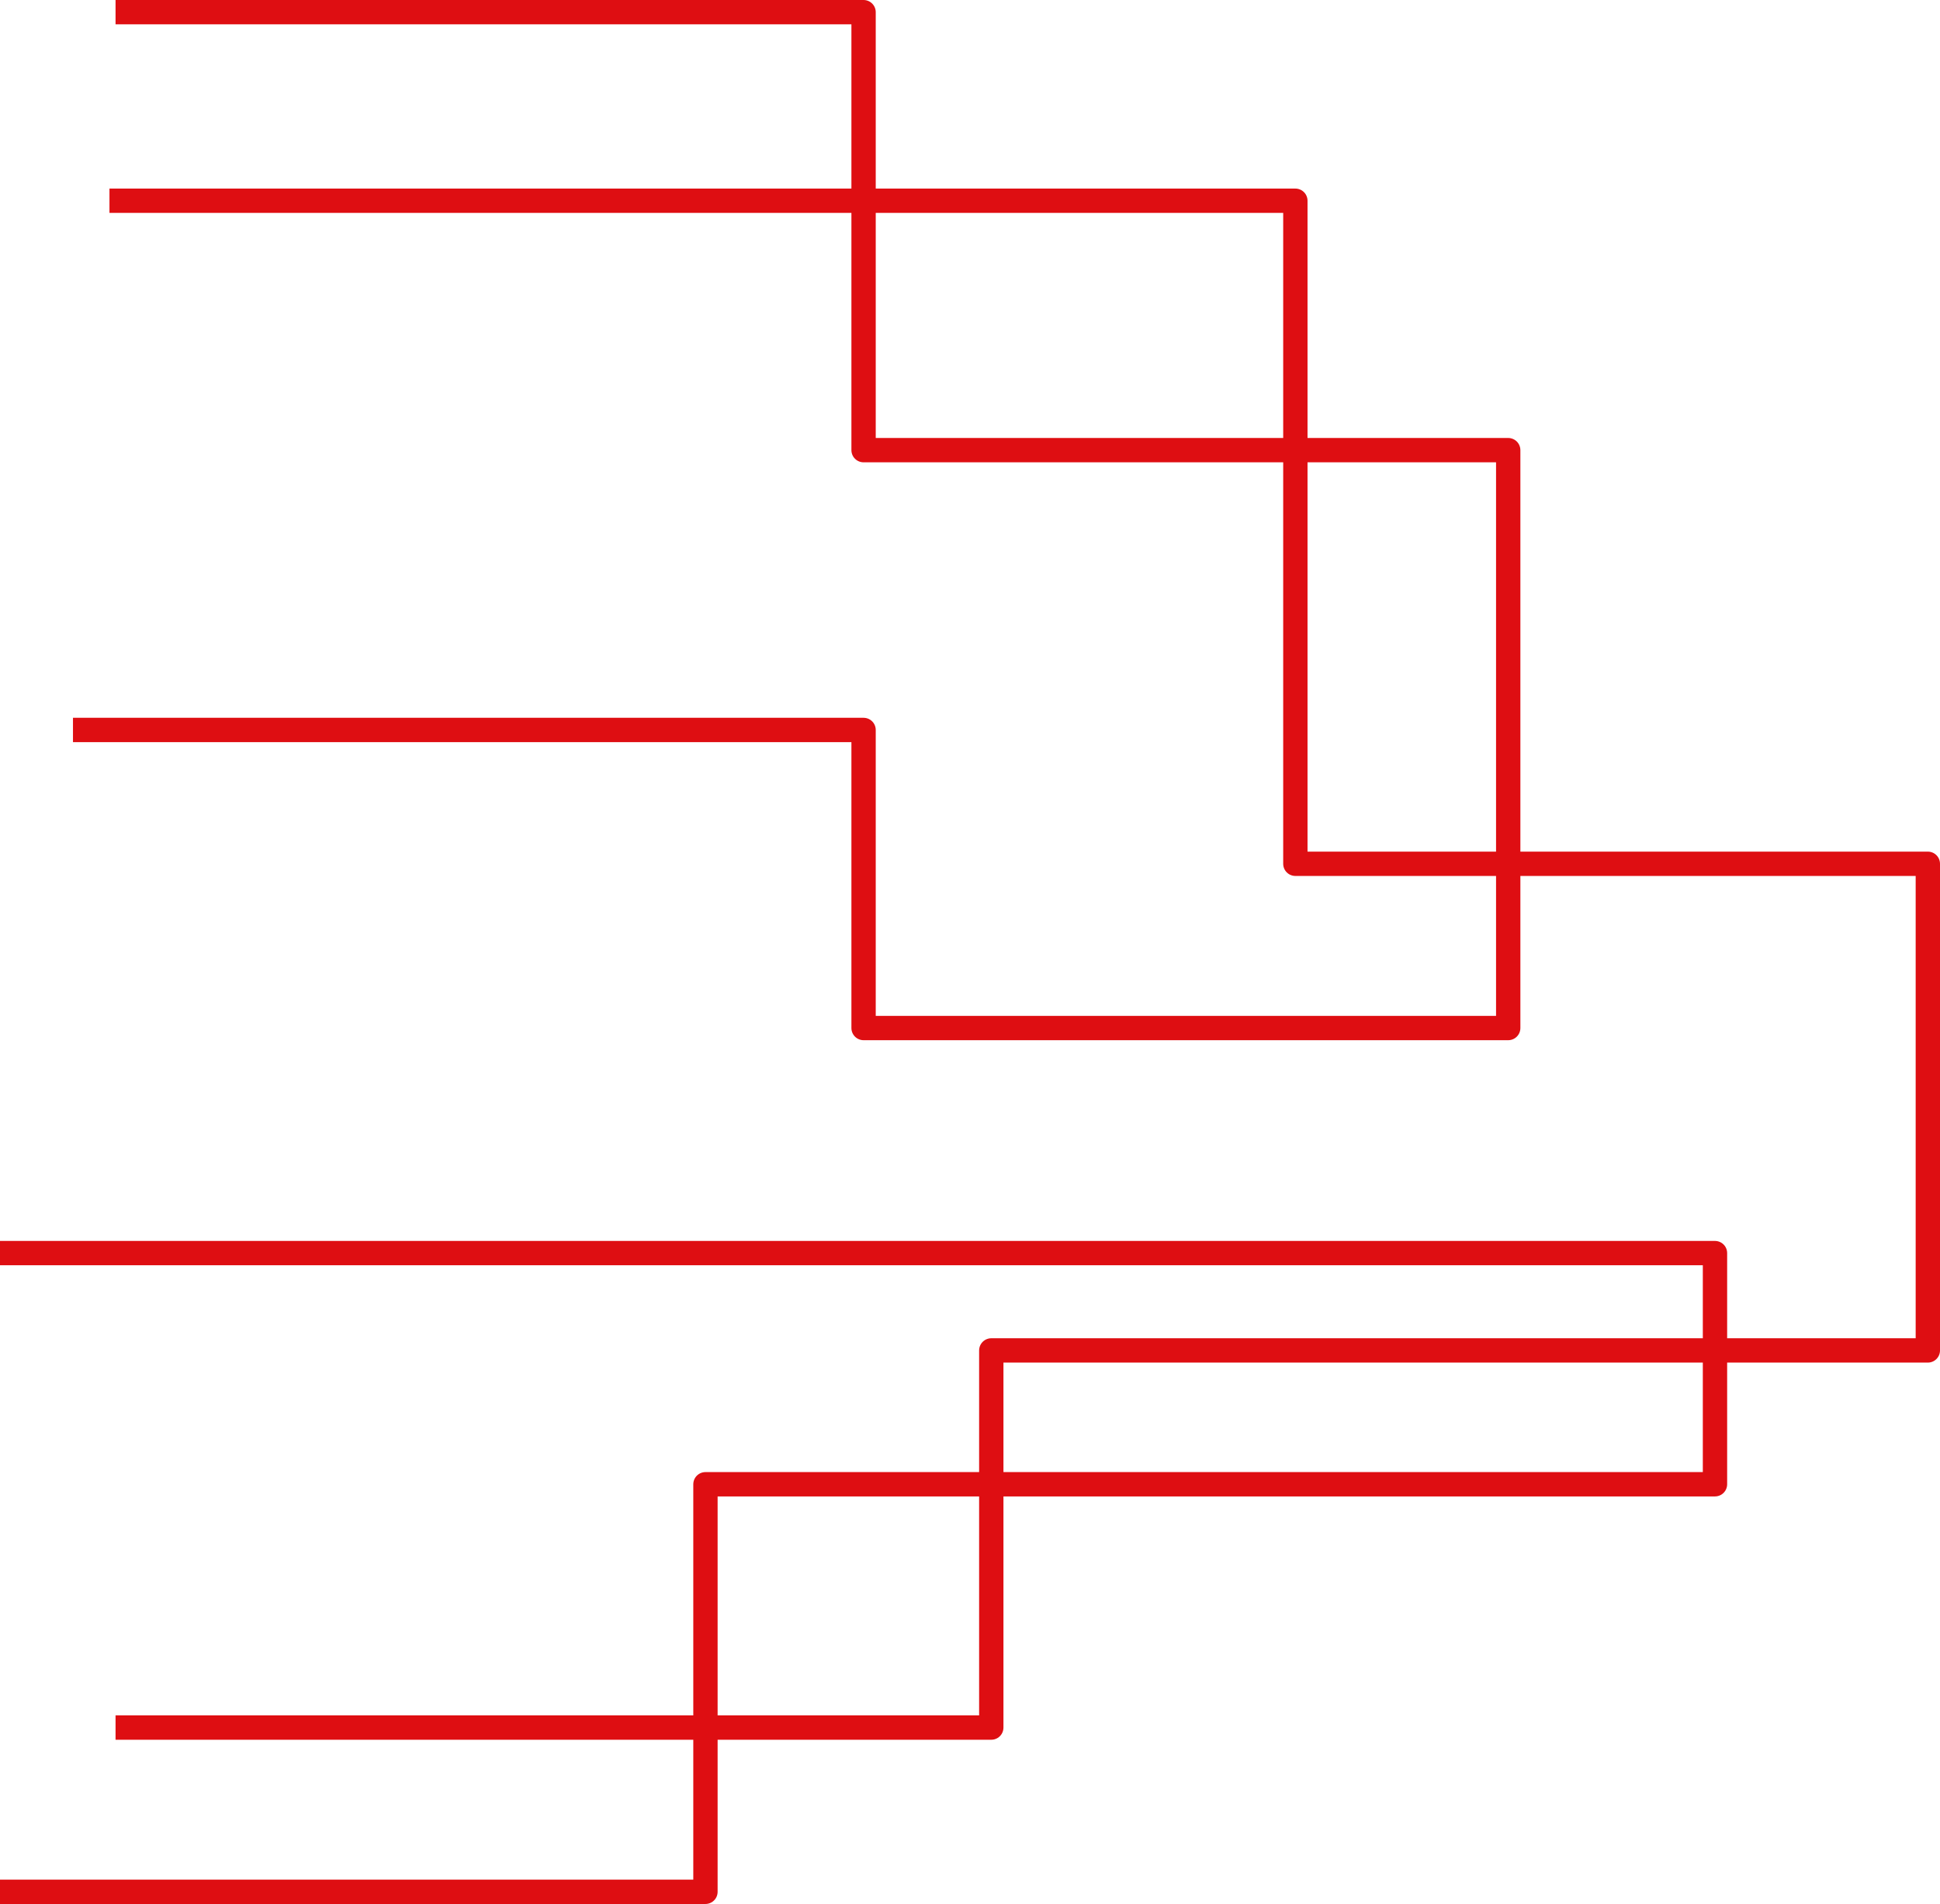 <svg width="319" height="313" viewBox="0 0 319 313" fill="none" xmlns="http://www.w3.org/2000/svg">
<path d="M20 33H213V142H317V222H163V284H21" stroke="#DE0E12" stroke-width="4" stroke-linecap="square" stroke-linejoin="round"/>
<path d="M21 2H142V74H248V169H142V120H14" stroke="#DE0E12" stroke-width="4" stroke-linecap="square" stroke-linejoin="round"/>
<path d="M2 206H282V244H116V311H2" stroke="#DE0E12" stroke-width="4" stroke-linecap="square" stroke-linejoin="round"/>
</svg>
